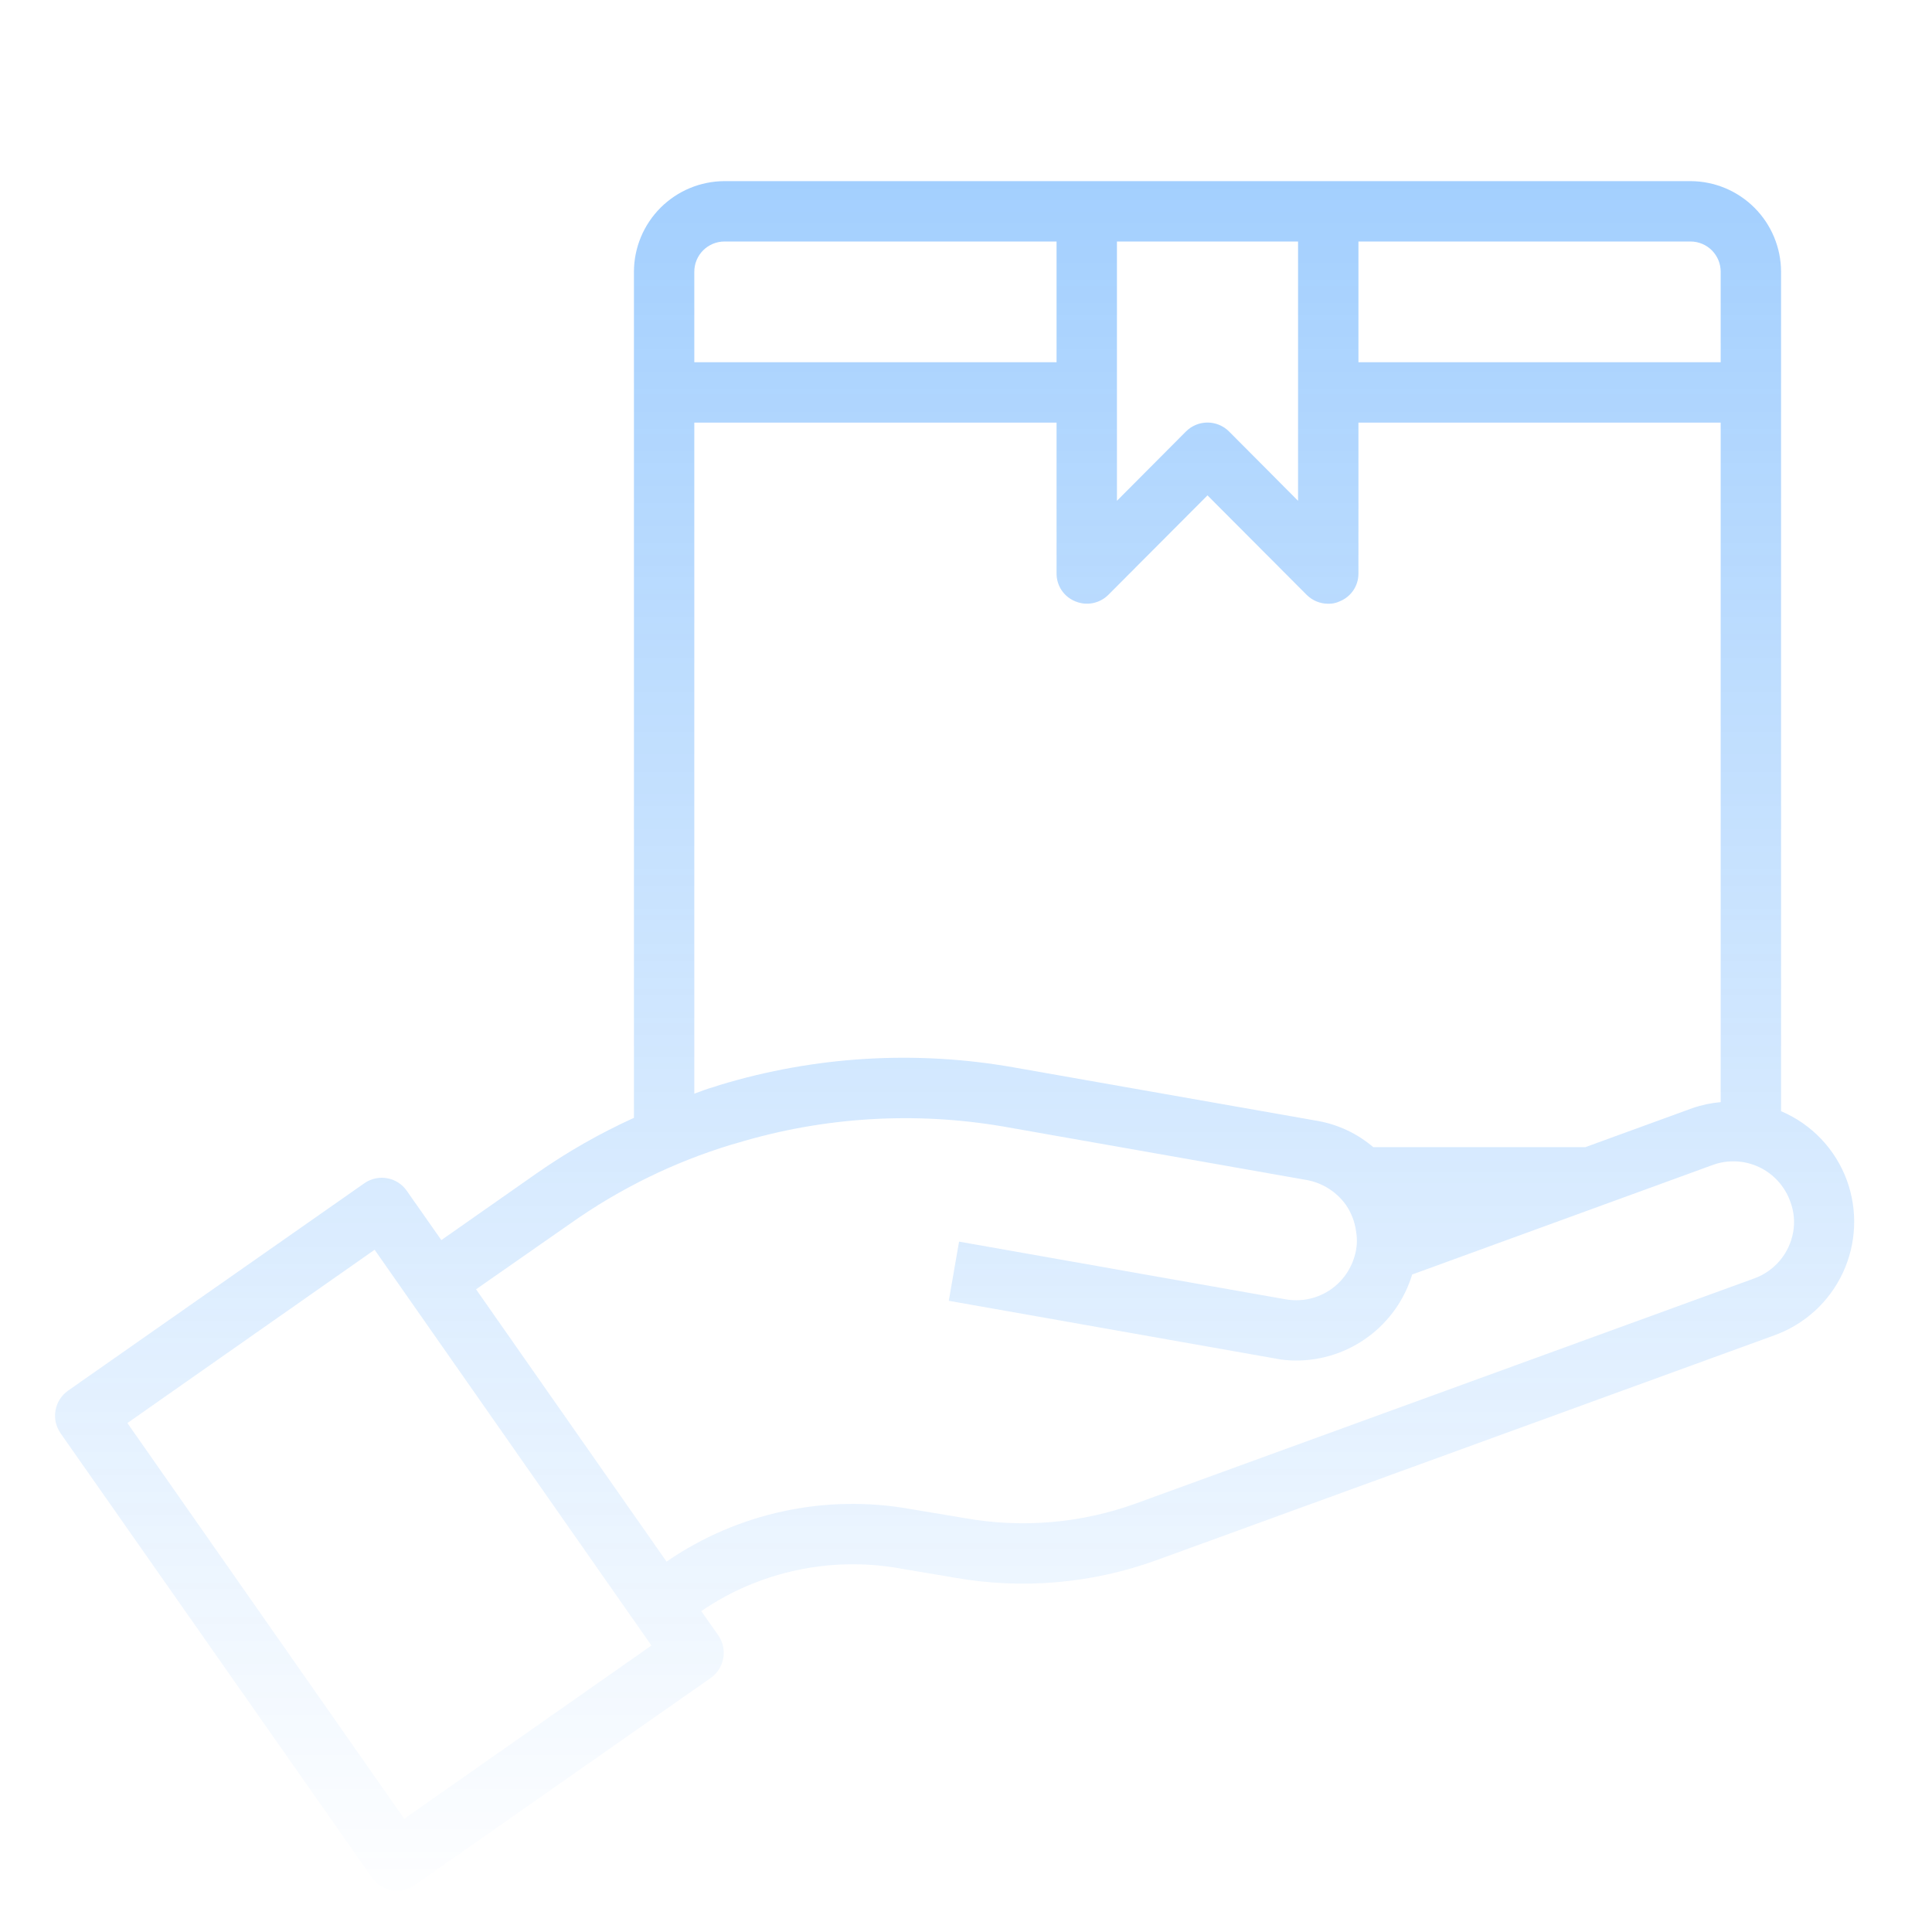 <svg width="169" height="169" viewBox="0 0 169 169" fill="none" xmlns="http://www.w3.org/2000/svg">
<g clip-path="url(#clip0)">
<mask id="mask0" style="mask-type:alpha" maskUnits="userSpaceOnUse" x="0" y="-1" width="169" height="169">
<rect y="-1" width="169" height="169" fill="url(#paint0_linear)"/>
</mask>
<g mask="url(#mask0)">
<path d="M161.553 103.248C161.059 101.9 160.293 100.667 159.303 99.627C158.313 98.587 157.119 97.761 155.797 97.201V23.766C155.79 21.666 154.954 19.655 153.469 18.171C151.985 16.687 149.974 15.85 147.875 15.844H63.375C61.276 15.85 59.264 16.687 57.78 18.171C56.296 19.655 55.459 21.666 55.453 23.766V97.782C52.457 99.144 49.593 100.779 46.897 102.668L38.606 108.477L35.569 104.146C35.166 103.577 34.556 103.188 33.869 103.065C33.182 102.941 32.475 103.093 31.898 103.486L5.941 121.654C5.37 122.061 4.981 122.676 4.857 123.367C4.734 124.058 4.886 124.77 5.281 125.35L32.559 164.273C32.959 164.847 33.569 165.238 34.258 165.362C34.946 165.486 35.655 165.332 36.229 164.933L62.187 146.766C62.757 146.357 63.145 145.742 63.268 145.052C63.392 144.361 63.24 143.65 62.847 143.069L61.342 140.93C66.437 137.449 72.697 136.112 78.77 137.207L83.47 137.999C89.408 139.054 95.519 138.526 101.189 136.467L155.242 116.795C156.546 116.32 157.744 115.593 158.767 114.656C159.791 113.718 160.619 112.588 161.205 111.33C161.791 110.071 162.124 108.71 162.183 107.324C162.243 105.937 162.029 104.552 161.553 103.248ZM118.828 21.125H147.875C148.575 21.125 149.247 21.403 149.742 21.898C150.237 22.394 150.515 23.065 150.515 23.766V31.688H118.828V21.125ZM97.703 21.125H113.547V43.808L107.5 37.734C107.001 37.24 106.327 36.962 105.625 36.962C104.922 36.962 104.249 37.24 103.75 37.734L97.703 43.808V21.125ZM60.734 23.766C60.734 23.065 61.012 22.394 61.508 21.898C62.003 21.403 62.675 21.125 63.375 21.125H92.422V31.688H60.734V23.766ZM60.734 36.969H92.422V50.172C92.42 50.694 92.575 51.205 92.867 51.638C93.159 52.072 93.574 52.407 94.059 52.601C94.54 52.803 95.07 52.859 95.582 52.76C96.094 52.661 96.566 52.413 96.937 52.047L105.625 43.333L114.312 52.047C114.812 52.539 115.486 52.815 116.187 52.812C116.534 52.822 116.877 52.749 117.191 52.601C117.676 52.407 118.091 52.072 118.383 51.638C118.675 51.205 118.83 50.694 118.828 50.172V36.969H150.515V96.409C149.669 96.481 148.835 96.658 148.033 96.937L138.685 100.344H120.122C118.729 99.154 117.041 98.361 115.237 98.046L88.698 93.373C80.124 91.856 71.313 92.381 62.979 94.904L62.503 95.062C61.896 95.221 61.315 95.459 60.734 95.67V36.969ZM35.358 159.098L11.143 124.479L32.77 109.322L56.984 143.94L35.358 159.098ZM156.853 107.79C156.69 108.704 156.289 109.558 155.691 110.267C155.093 110.976 154.319 111.516 153.447 111.83L99.393 131.503C94.594 133.247 89.421 133.693 84.394 132.797L79.667 132.005C72.219 130.664 64.543 132.315 58.305 136.6L41.642 112.781L49.934 106.998C54.212 103.977 58.946 101.659 63.956 100.132L64.431 100C72.002 97.704 80.004 97.207 87.801 98.548L114.312 103.222C115.699 103.477 116.93 104.264 117.745 105.414C118.207 106.093 118.506 106.871 118.617 107.685C118.752 108.424 118.707 109.185 118.485 109.903C118.12 111.166 117.3 112.249 116.183 112.942C115.066 113.635 113.731 113.888 112.438 113.653L83.892 108.609L82.995 113.785L111.513 118.828C112.13 118.955 112.759 119.017 113.388 119.013C115.662 119.011 117.874 118.278 119.7 116.923C121.526 115.568 122.868 113.663 123.528 111.487L149.829 101.902C151.146 101.426 152.597 101.493 153.865 102.087C155.132 102.681 156.112 103.754 156.589 105.07C156.927 105.935 157.018 106.877 156.853 107.79Z" fill="#027BFD" fill-opacity="0.4"/>
</g>
</g>
<defs>
<linearGradient id="paint0_linear" x1="84.5" y1="-1" x2="84.5" y2="168" gradientUnits="userSpaceOnUse">
<stop stop-color="#027BFD"/>
<stop offset="1" stop-color="#027BFD" stop-opacity="0"/>
</linearGradient>
<clipPath id="clip0">
<rect width="169" height="169" fill="white"/>
</clipPath>
</defs>
</svg>
